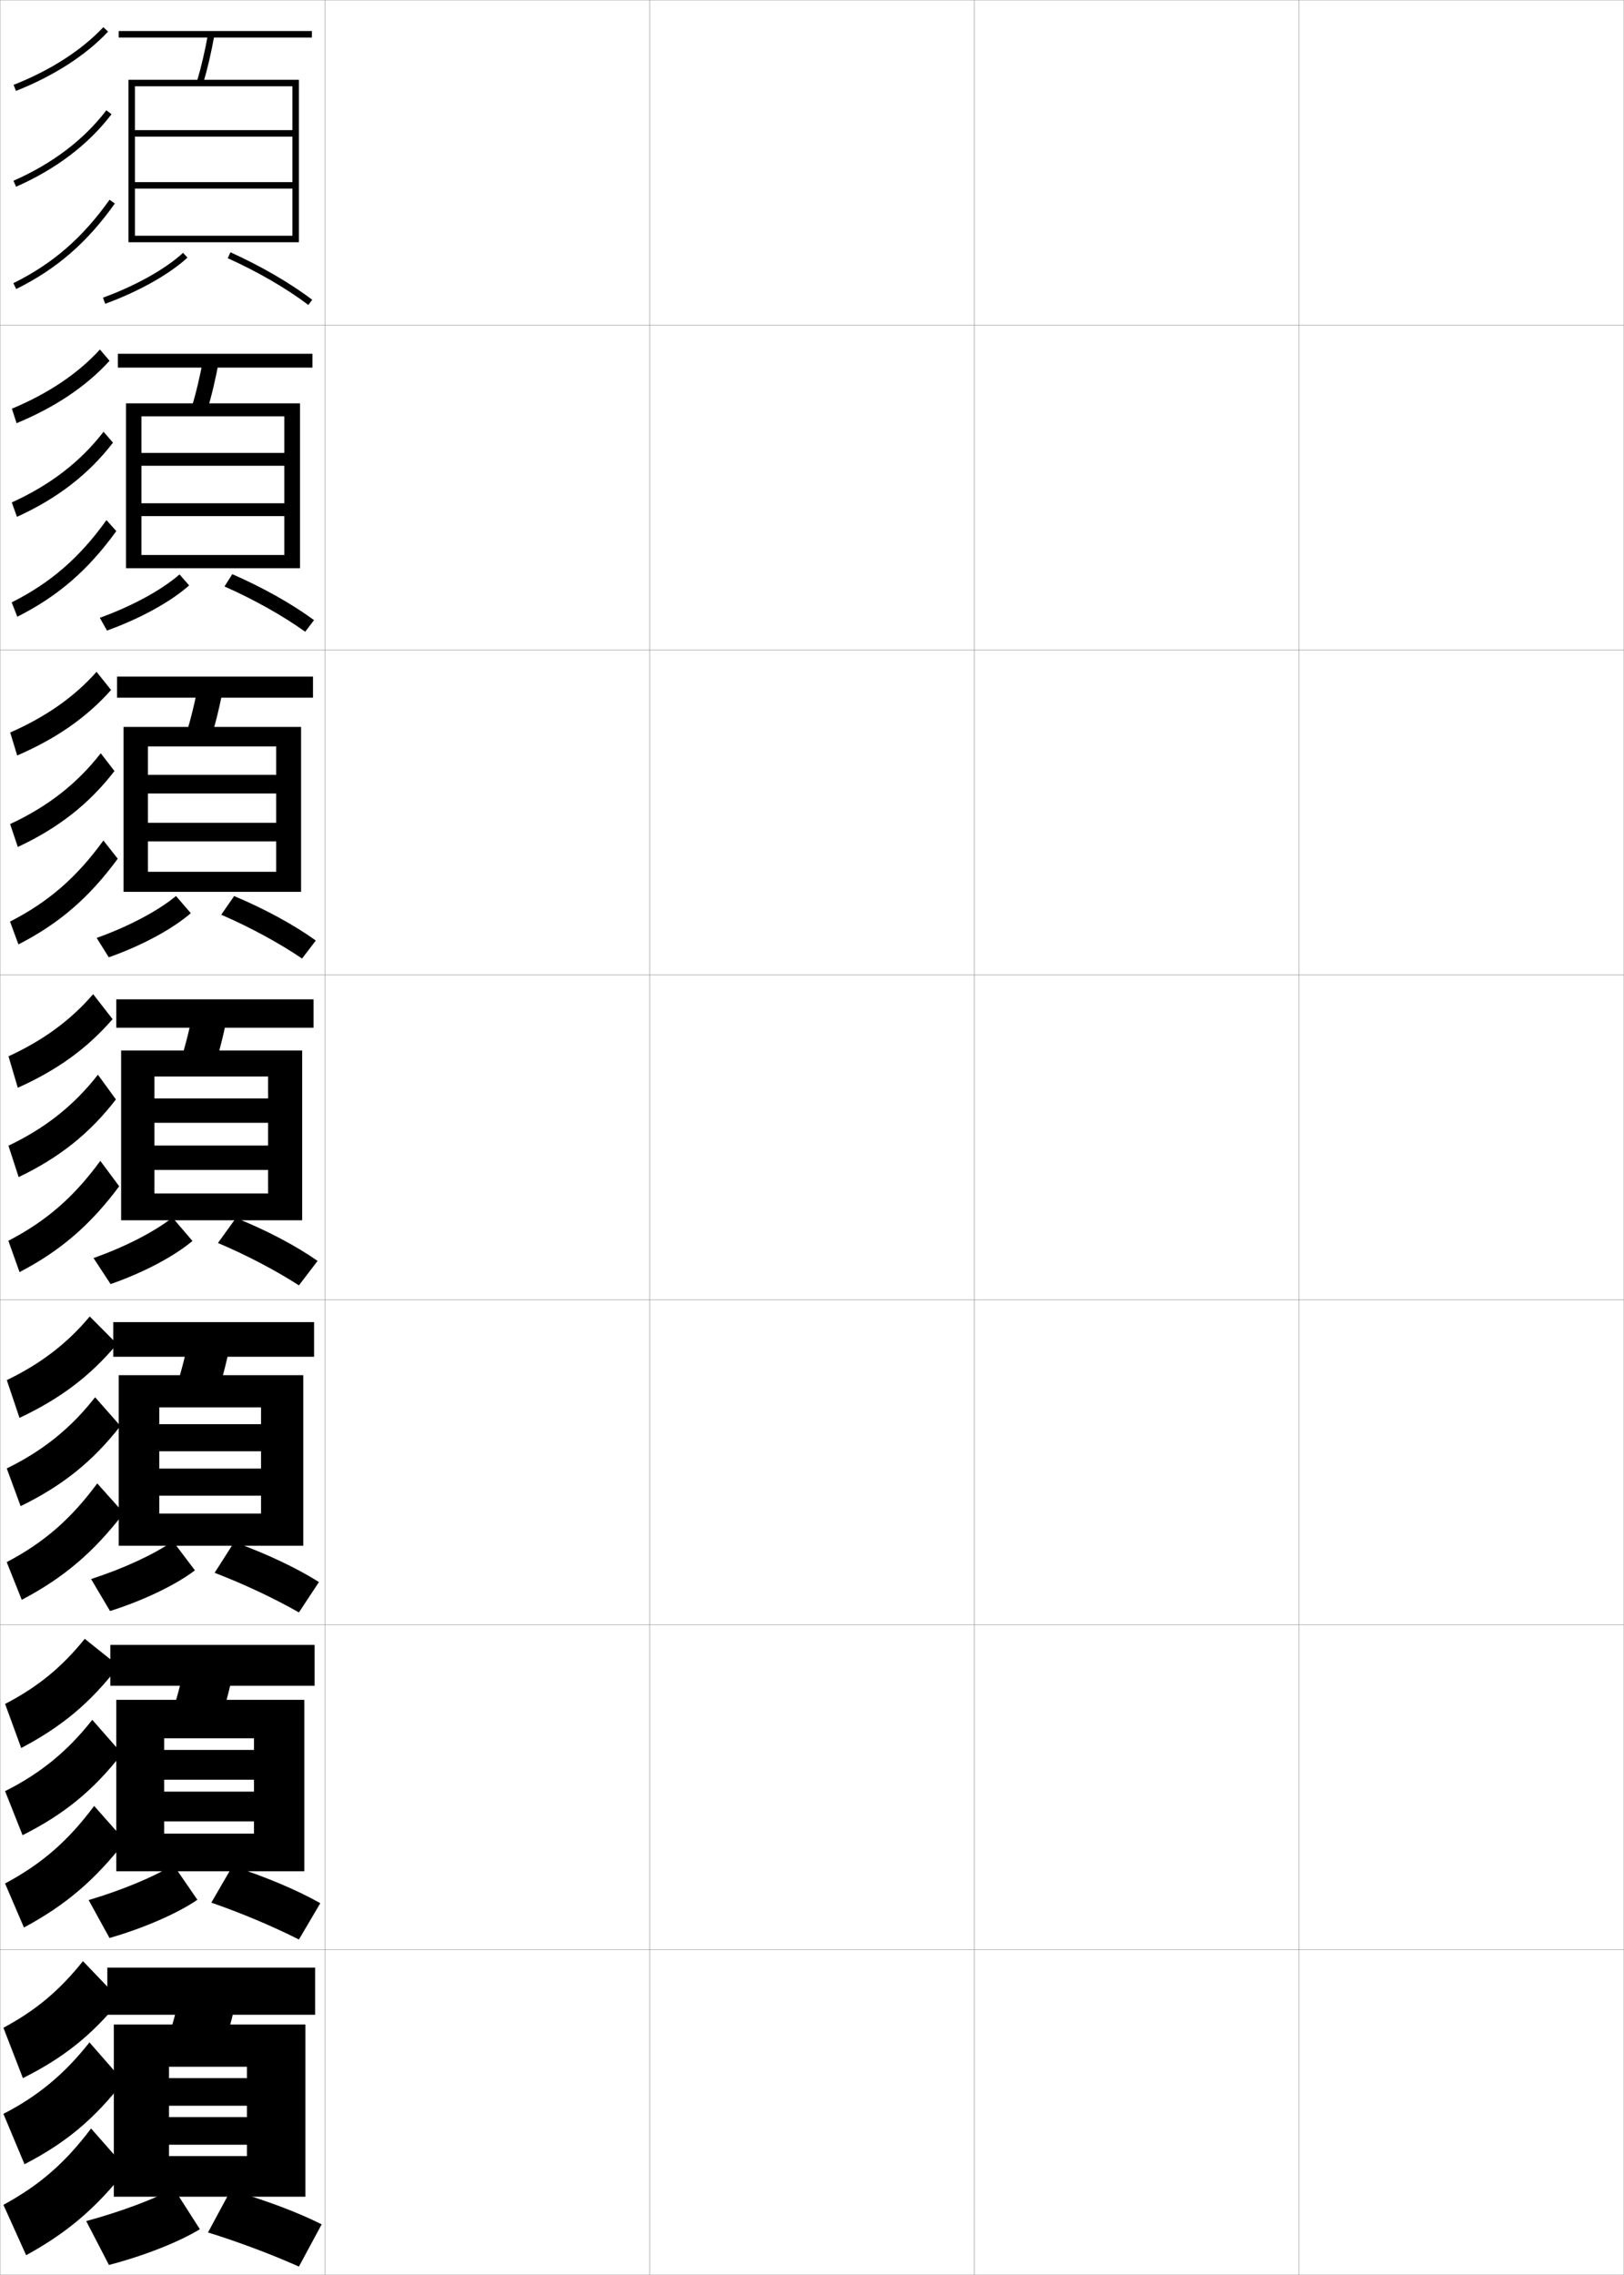 <?xml version="1.0" encoding="utf-8"?>
<!-- Generator: Adobe Illustrator 11 Build 225, SVG Export Plug-In . SVG Version: 6.0.0 Build 78)  -->
<!DOCTYPE svg PUBLIC "-//W3C//DTD SVG 1.0//EN"    "http://www.w3.org/TR/2001/REC-SVG-20010904/DTD/svg10.dtd">
<svg  xmlns="http://www.w3.org/2000/svg" xmlns:xlink="http://www.w3.org/1999/xlink" xmlns:a="http://ns.adobe.com/AdobeSVGViewerExtensions/3.0/"
	 width="500.1" height="700.1" viewBox="0 0 500.1 700.1"
	 overflow="visible" enable-background="new 0 0 500.1 700.1" xml:space="preserve">
		<g id="glyphs">
			<g>
				<rect x="0.05" y="0.05" fill="none" stroke="#999999" stroke-width="0.1" width="100" height="100"/> 
				<rect x="0.05" y="100.05" fill="none" stroke="#999999" stroke-width="0.1" width="100" height="100"/> 
				<rect x="0.05" y="200.05" fill="none" stroke="#999999" stroke-width="0.1" width="100" height="100"/> 
				<rect x="0.05" y="300.05" fill="none" stroke="#999999" stroke-width="0.1" width="100" height="100"/> 
				<rect x="0.05" y="400.05" fill="none" stroke="#999999" stroke-width="0.1" width="100" height="100"/> 
				<rect x="0.05" y="500.05" fill="none" stroke="#999999" stroke-width="0.1" width="100" height="100"/> 
				<rect x="0.05" y="600.05" fill="none" stroke="#999999" stroke-width="0.1" width="100" height="100"/> 
				<rect x="100.05" y="0.05" fill="none" stroke="#999999" stroke-width="0.1" width="100" height="100"/> 
				<rect x="100.05" y="100.05" fill="none" stroke="#999999" stroke-width="0.1" width="100" height="100"/> 
				<rect x="100.05" y="200.05" fill="none" stroke="#999999" stroke-width="0.1" width="100" height="100"/> 
				<rect x="100.05" y="300.05" fill="none" stroke="#999999" stroke-width="0.1" width="100" height="100"/> 
				<rect x="100.05" y="400.05" fill="none" stroke="#999999" stroke-width="0.1" width="100" height="100"/> 
				<rect x="100.05" y="500.05" fill="none" stroke="#999999" stroke-width="0.1" width="100" height="100"/> 
				<rect x="100.05" y="600.05" fill="none" stroke="#999999" stroke-width="0.1" width="100" height="100"/> 
				<rect x="200.05" y="0.05" fill="none" stroke="#999999" stroke-width="0.1" width="100" height="100"/> 
				<rect x="200.05" y="100.05" fill="none" stroke="#999999" stroke-width="0.1" width="100" height="100"/> 
				<rect x="200.05" y="200.05" fill="none" stroke="#999999" stroke-width="0.1" width="100" height="100"/> 
				<rect x="200.05" y="300.05" fill="none" stroke="#999999" stroke-width="0.1" width="100" height="100"/> 
				<rect x="200.05" y="400.05" fill="none" stroke="#999999" stroke-width="0.1" width="100" height="100"/> 
				<rect x="200.05" y="500.05" fill="none" stroke="#999999" stroke-width="0.1" width="100" height="100"/> 
				<rect x="200.05" y="600.05" fill="none" stroke="#999999" stroke-width="0.1" width="100" height="100"/> 
				<rect x="300.05" y="0.05" fill="none" stroke="#999999" stroke-width="0.1" width="100" height="100"/> 
				<rect x="300.05" y="100.05" fill="none" stroke="#999999" stroke-width="0.1" width="100" height="100"/> 
				<rect x="300.05" y="200.05" fill="none" stroke="#999999" stroke-width="0.1" width="100" height="100"/> 
				<rect x="300.05" y="300.05" fill="none" stroke="#999999" stroke-width="0.1" width="100" height="100"/> 
				<rect x="300.05" y="400.05" fill="none" stroke="#999999" stroke-width="0.1" width="100" height="100"/> 
				<rect x="300.05" y="500.05" fill="none" stroke="#999999" stroke-width="0.1" width="100" height="100"/> 
				<rect x="300.05" y="600.05" fill="none" stroke="#999999" stroke-width="0.1" width="100" height="100"/> 
				<rect x="400.05" y="0.05" fill="none" stroke="#999999" stroke-width="0.1" width="100" height="100"/> 
				<rect x="400.05" y="100.05" fill="none" stroke="#999999" stroke-width="0.1" width="100" height="100"/> 
				<rect x="400.05" y="200.05" fill="none" stroke="#999999" stroke-width="0.1" width="100" height="100"/> 
				<rect x="400.05" y="300.05" fill="none" stroke="#999999" stroke-width="0.1" width="100" height="100"/> 
				<rect x="400.05" y="400.05" fill="none" stroke="#999999" stroke-width="0.1" width="100" height="100"/> 
				<rect x="400.05" y="500.05" fill="none" stroke="#999999" stroke-width="0.1" width="100" height="100"/> 
				<rect x="400.05" y="600.05" fill="none" stroke="#999999" stroke-width="0.1" width="100" height="100"/> 
			</g>
			<g>
				<rect x="36.55" y="9.55" width="59.5" height="2"/> 
				<path d="M60.592,25.264l1.916,0.572c1.414-4.738,2.567-9.682,3.526-15.112
					l-1.969-0.348C63.12,15.729,61.983,20.6,60.592,25.264z"/>
				<polygon points="90.05,72.55 41.55,72.55 41.55,74.55 92.05,74.55 
					92.05,24.55 39.55,24.55 39.55,74.55 41.55,74.55 41.55,26.55 
					90.05,26.55 90.05,40.05 41.55,40.05 41.55,42.05 90.05,42.05 
					90.05,56.05 41.55,56.05 41.55,58.05 90.05,58.05 "/>
				<path d="M31.708,91.61l0.684,1.879c10.253-3.731,19.725-9.041,25.336-14.203
					l-1.355-1.473C50.946,82.807,41.726,87.964,31.708,91.61z"/>
				<path d="M70.138,79.461c9.281,4.2,18.092,9.31,24.809,14.387l1.207-1.596
					c-6.833-5.164-15.779-10.354-25.191-14.613L70.138,79.461z"/>
			</g>
			<g>
				<rect x="36.299" y="108.883" width="59.917" height="4.25"/> 
				<path d="M63.681,126.705c1.501-4.933,2.735-10.112,3.772-15.844l-4.807-0.79
					c-1.026,5.667-2.247,10.785-3.728,15.656L63.681,126.705z"/>
				<polygon points="87.549,170.8 43.55,170.8 43.55,174.883 92.383,174.883 
					92.383,124.133 38.799,124.133 38.799,174.883 43.55,174.883 43.55,128.133 
					87.549,128.133 87.549,139.383 43.55,139.383 43.55,143.341 87.549,143.341 
					87.549,154.883 43.55,154.883 43.55,158.841 87.549,158.841 "/>
				<path d="M30.738,190.129l2.206,3.924c10.212-3.658,19.688-8.88,25.295-13.894
					l-2.957-3.377C49.814,181.558,40.705,186.536,30.738,190.129z"/>
				<path d="M69.131,180.486c9.111,4.037,17.957,8.998,24.85,13.937l2.722-3.572
					c-6.763-4.986-15.738-10.037-25.173-14.146L69.131,180.486z"/>
			</g>
			<g>
				<rect x="36.05" y="208.216" width="60.333" height="6.5"/> 
				<path d="M64.854,227.573c1.587-5.127,2.902-10.542,4.018-16.574l-7.646-1.232
					c-1.106,5.98-2.41,11.347-3.982,16.425L64.854,227.573z"/>
				<polygon points="85.05,268.3 45.55,268.3 45.55,274.466 92.716,274.466 
					92.716,223.716 38.05,223.716 38.05,274.466 45.55,274.466 45.55,229.716 
					85.05,229.716 85.05,238.466 45.55,238.466 45.55,244.195 85.05,244.195 
					85.05,253.217 45.55,253.217 45.55,258.945 85.05,258.945 "/>
				<path d="M29.769,288.648l3.728,5.969c10.171-3.584,19.653-8.72,25.255-13.585
					L54.195,275.75C48.683,280.31,39.684,285.108,29.769,288.648z"/>
				<path d="M68.125,281.511c8.941,3.874,17.821,8.688,24.891,13.488l4.236-5.549
					c-6.692-4.808-15.696-9.72-25.154-13.679L68.125,281.511z"/>
			</g>
			<g>
				<g>
					<rect x="35.8" y="307.55" width="60.75" height="8.75"/> 
					<path d="M66.028,328.442c1.674-5.322,3.069-10.973,4.264-17.306l-10.484-1.674
						c-1.188,6.294-2.574,11.908-4.236,17.194L66.028,328.442z"/>
					<polygon points="82.55,338.05 47.55,338.05 47.55,345.55 82.55,345.55 
						82.55,352.55 47.55,352.55 47.55,360.05 82.55,360.05 82.55,367.3 
						47.55,367.3 47.55,375.55 93.05,375.55 93.05,323.3 37.3,323.3 
						37.3,375.55 47.55,375.55 47.55,331.3 82.55,331.3 "/>
					<path d="M28.8,387.167l5.25,8.015c10.131-3.511,19.617-8.56,25.215-13.276
						l-6.158-7.187C47.551,379.062,38.663,383.681,28.8,387.167z"/>
					<path d="M67.118,382.535c8.771,3.711,17.686,8.377,24.932,13.039l5.75-7.526
						c-6.621-4.629-15.654-9.402-25.136-13.211L67.118,382.535z"/>
				</g>
				<g>
					<rect x="34.883" y="406.884" width="61.834" height="10.666"/> 
					<path d="M66.869,429.312c1.76-5.518,3.236-11.403,4.509-18.037l-12.656-2.115
						c-1.269,6.607-2.738,12.469-4.491,17.963L66.869,429.312z"/>
					<polygon points="80.383,438.3 49.05,438.3 49.05,446.634 80.383,446.634 
						80.383,451.966 49.05,451.966 49.05,460.3 80.383,460.3 80.383,465.8 
						48.05,465.8 48.05,475.716 93.383,475.716 93.383,423.216 36.55,423.216 
						36.55,475.716 49.05,475.716 49.05,433.134 80.383,433.134 "/>
					<path d="M28.05,485.962l5.833,9.842c10.447-3.301,20.334-8.101,26.143-12.518
						l-6.772-8.957C47.509,478.3,38.295,482.638,28.05,485.962z"/>
					<path d="M66.096,484.04c8.948,3.435,18.277,7.814,25.954,12.193l6.167-9.352
						c-6.806-4.295-16.244-8.775-26.091-12.307L66.096,484.04z"/>
				</g>
				<g>
					<rect x="33.966" y="506.217" width="62.917" height="12.583"/> 
					<path d="M67.709,530.181c1.846-5.712,3.403-11.834,4.754-18.769l-14.828-2.558
						c-1.349,6.921-2.903,13.031-4.745,18.731L67.709,530.181z"/>
					<polygon points="78.216,538.55 50.55,538.55 50.55,547.717 78.216,547.717 
						78.216,551.383 50.55,551.383 50.55,560.55 78.216,560.55 78.216,564.3 
						48.55,564.3 48.55,575.883 93.716,575.883 93.716,523.133 35.8,523.133 
						35.8,575.883 50.55,575.883 50.55,534.967 78.216,534.967 "/>
					<path d="M27.3,584.756l6.417,11.671c10.763-3.093,21.052-7.643,27.071-11.759
						l-7.386-10.729C47.467,577.539,37.927,581.594,27.3,584.756z"/>
					<path d="M65.073,585.545c9.125,3.158,18.87,7.253,26.977,11.347l6.583-11.176
						c-6.99-3.96-16.834-8.149-27.045-11.403L65.073,585.545z"/>
				</g>
			</g>
			<g>
				<rect x="33.05" y="605.55" width="64" height="14.5"/> 
				<path d="M68.55,631.05c1.933-5.907,3.57-12.265,5-19.5l-17-3
					c-1.43,7.235-3.067,13.593-5,19.5L68.55,631.05z"/>
				<polygon points="94.05,676.05 94.05,623.05 35.05,623.05 35.05,676.05 
					52.05,676.05 52.05,636.05 76.05,636.05 76.05,639.55 52.05,639.55 
					52.05,648.05 76.05,648.05 76.05,651.55 52.05,651.55 52.05,660.05 
					76.05,660.05 76.05,663.55 52.05,663.55 52.05,676.05 "/>
				<path d="M26.55,683.55l7,13.5c11.079-2.884,21.77-7.185,28-11l-8-12.5
					C47.426,676.777,37.559,680.55,26.55,683.55z"/>
				<path d="M64.05,687.05c9.303,2.882,19.462,6.691,28,10.5l7-13
					c-7.174-3.626-17.424-7.522-28-10.5L64.05,687.05z"/>
			</g>
			<g>
				<g>
					<path d="M4.183,26.12l0.734,1.859C16.563,23.375,26.37,17.066,33.277,9.735
						l-1.455-1.371C25.115,15.482,15.558,21.622,4.183,26.12z"/>
					<path d="M4.146,55.635l0.807,1.83c12.322-5.433,22.21-12.938,29.391-22.307
						l-1.588-1.217C25.783,43.041,16.157,50.34,4.146,55.635z"/>
					<path d="M4.106,87.153l0.887,1.793c12.462-6.167,21.828-14.283,30.372-26.317
						l-1.631-1.158C25.393,73.221,16.255,81.142,4.106,87.153z"/>
				</g>
				<g>
					<path d="M3.66,125.775l1.445,4.466c11.794-4.883,21.399-11.279,28.633-19.203
						l-2.962-3.476C23.982,114.997,14.817,121.129,3.66,125.775z"/>
					<path d="M3.63,154.621l1.588,4.441c12.388-5.624,22.088-13.092,29.576-22.838
						l-2.906-3.348C24.788,142.093,15.407,149.298,3.63,154.621z"/>
					<path d="M3.597,185.386l1.739,4.411c12.528-6.313,21.813-14.353,30.477-26.348
						l-3.026-3.381C24.505,171.621,15.591,179.358,3.597,185.386z"/>
				</g>
				<g>
					<path d="M3.138,225.43l2.157,7.073c11.942-5.163,21.345-11.644,28.906-20.163
						l-4.469-5.581C22.85,214.512,14.077,220.636,3.138,225.43z"/>
					<path d="M3.115,253.607l2.37,7.053c12.454-5.815,21.967-13.247,29.761-23.371
						l-4.225-5.479C23.792,241.146,14.657,248.256,3.115,253.607z"/>
					<path d="M3.087,283.619l2.591,7.029c12.596-6.461,21.8-14.423,30.582-26.379
						l-4.421-5.604C23.619,270.02,14.928,277.575,3.087,283.619z"/>
				</g>
				<g>
					<path d="M2.616,325.085l2.867,9.68c12.09-5.442,21.292-12.01,29.18-21.122
						l-5.977-7.686C21.718,314.026,13.337,320.144,2.616,325.085z"/>
					<path d="M2.599,352.593l3.152,9.664c12.52-6.006,21.846-13.401,29.945-23.902
						l-5.543-7.609C22.797,340.198,13.907,347.214,2.599,352.593z"/>
					<path d="M2.578,381.852l3.443,9.646c12.663-6.607,21.786-14.493,30.687-26.409
						l-5.816-7.828C22.731,368.42,14.264,375.792,2.578,381.852z"/>
				</g>
			</g>
			<g>
				<path d="M2.094,424.739l3.912,11.62c12.482-5.894,21.663-12.746,30.042-22.744
					l-8.407-8.461C20.584,413.541,12.596,419.651,2.094,424.739z"/>
				<path d="M2.082,451.912l4.268,11.608c12.837-6.259,22.159-13.691,30.733-24.68
					l-7.798-8.828C21.801,439.583,13.157,446.505,2.082,451.912z"/>
				<path d="M2.068,480.751l4.629,11.598c12.985-6.822,22.208-14.709,31.407-26.704
					l-8.16-9.121C21.844,467.486,13.6,474.675,2.068,480.751z"/>
			</g>
			<g>
				<path d="M1.572,524.395l4.956,13.56c12.509-6.572,21.397-13.96,30.021-25.24
					l-10.454-8.361C19.094,513.056,11.649,519.159,1.572,524.395z"/>
				<path d="M1.566,551.231l5.384,13.554c12.775-6.419,21.819-13.778,30.616-25.09
					L28.417,529.281C20.806,538.969,12.408,545.796,1.566,551.231z"/>
				<path d="M1.559,579.65l5.814,13.549c12.924-6.935,21.976-14.706,31.204-26.603
					l-9.58-10.811C20.958,566.553,12.936,573.558,1.559,579.65z"/>
			</g>
			<g>
				<path d="M1.05,624.05l6,15.5c12.534-6.28,21.131-13.105,30-24l-11.5-12
					C18.319,612.569,11.115,618.666,1.05,624.05z"/>
				<path d="M1.05,650.55l6.5,15.5c12.715-6.579,21.48-13.866,30.5-25.5l-10.5-12
					C19.811,638.354,11.658,645.088,1.05,650.55z"/>
				<path d="M1.05,678.55l7,15.5c12.863-7.048,21.744-14.702,31-26.5l-11-12.5
					C20.071,665.619,12.272,672.441,1.05,678.55z"/>
			</g>
		</g>
	</svg>
